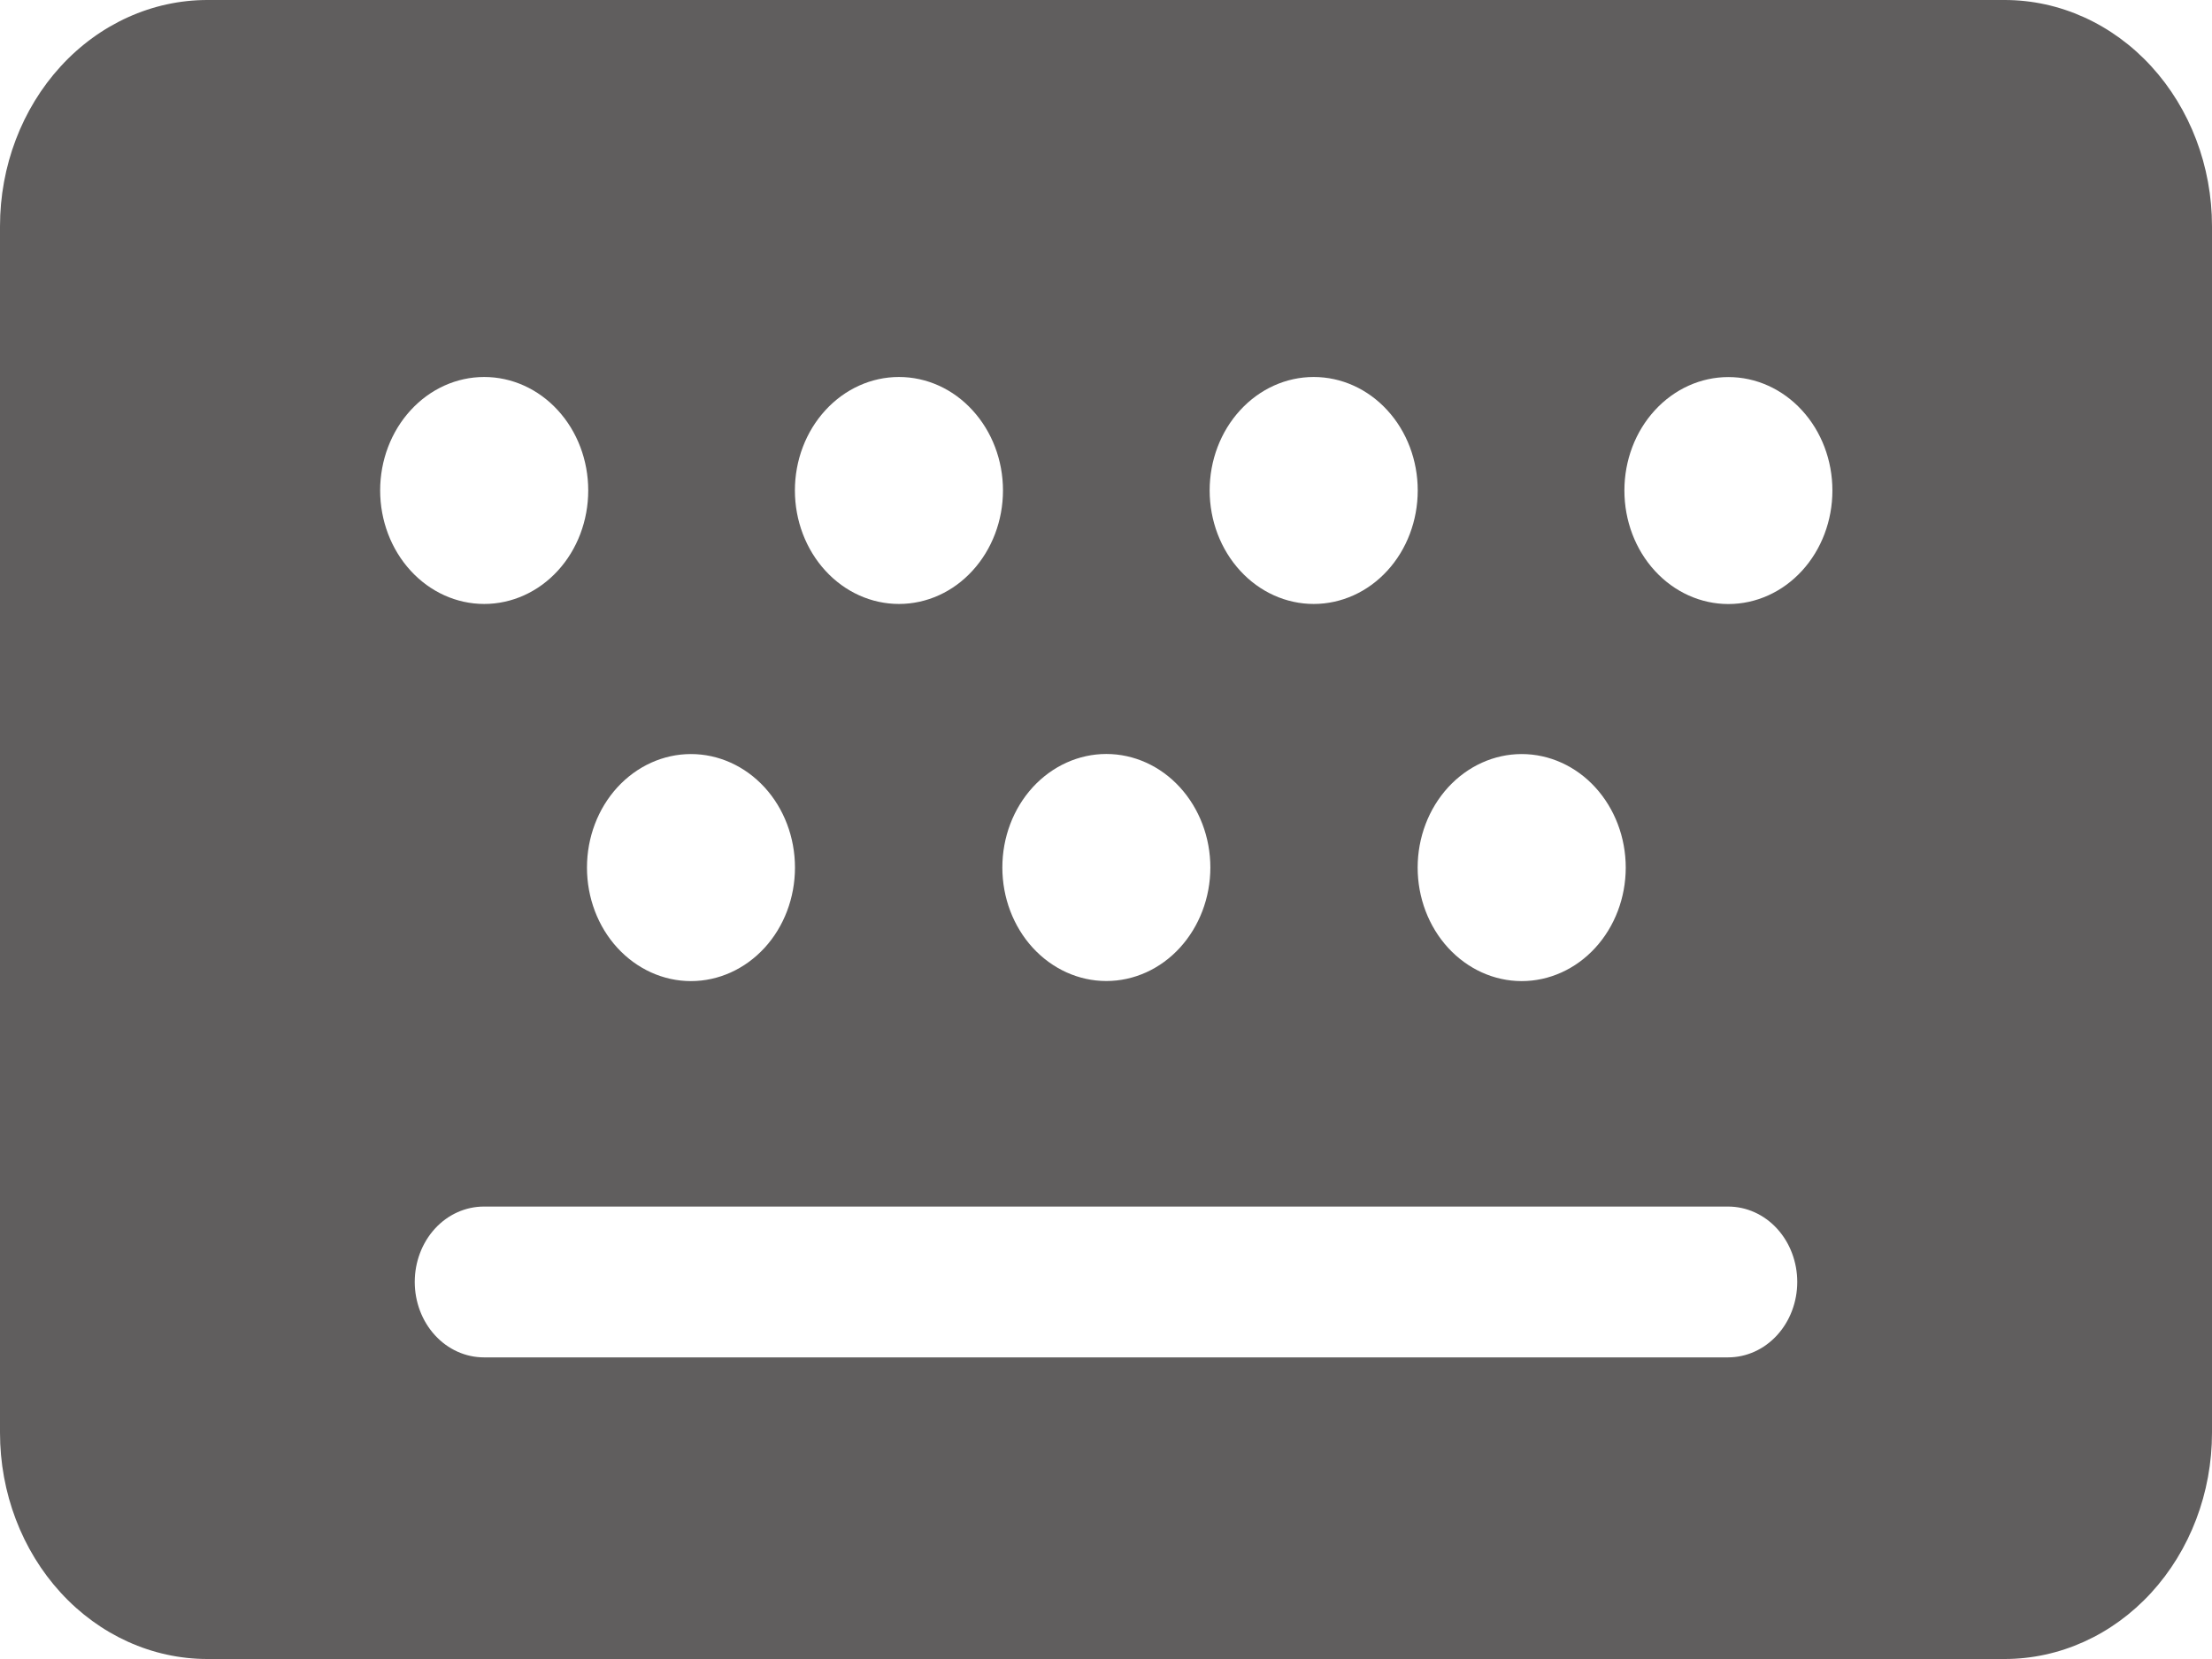 <svg width="28" height="21" viewBox="0 0 28 21" fill="none" xmlns="http://www.w3.org/2000/svg">
<path d="M2.625 0C1.929 0 1.261 0.302 0.769 0.839C0.277 1.376 0 2.104 0 2.864V18.136C0 18.896 0.277 19.624 0.769 20.161C1.261 20.698 1.929 21 2.625 21H25.375C26.071 21 26.739 20.698 27.231 20.161C27.723 19.624 28 18.896 28 18.136V2.864C28 2.104 27.723 1.376 27.231 0.839C26.739 0.302 26.071 0 25.375 0H2.625ZM7.446 6.208C7.446 6.589 7.308 6.955 7.061 7.224C6.814 7.494 6.479 7.645 6.129 7.645C5.78 7.645 5.445 7.494 5.198 7.224C4.951 6.955 4.812 6.589 4.812 6.208C4.812 5.827 4.951 5.462 5.198 5.193C5.445 4.923 5.78 4.772 6.129 4.772C6.479 4.772 6.814 4.923 7.061 5.193C7.308 5.462 7.446 5.827 7.446 6.208ZM17.946 6.208C17.946 6.589 17.808 6.955 17.561 7.224C17.314 7.494 16.979 7.645 16.629 7.645C16.28 7.645 15.945 7.494 15.698 7.224C15.451 6.955 15.312 6.589 15.312 6.208C15.312 5.827 15.451 5.462 15.698 5.193C15.945 4.923 16.28 4.772 16.629 4.772C16.979 4.772 17.314 4.923 17.561 5.193C17.808 5.462 17.946 5.827 17.946 6.208ZM5.25 16.227C5.25 15.974 5.342 15.731 5.506 15.552C5.67 15.373 5.893 15.273 6.125 15.273H21.875C22.107 15.273 22.33 15.373 22.494 15.552C22.658 15.731 22.75 15.974 22.75 16.227C22.75 16.48 22.658 16.723 22.494 16.902C22.33 17.081 22.107 17.182 21.875 17.182H6.125C5.893 17.182 5.67 17.081 5.506 16.902C5.342 16.723 5.25 16.48 5.25 16.227ZM21.878 7.646C21.529 7.646 21.194 7.495 20.947 7.225C20.7 6.956 20.562 6.59 20.562 6.209C20.562 5.828 20.7 5.463 20.947 5.194C21.194 4.924 21.529 4.773 21.878 4.773C22.228 4.773 22.563 4.924 22.81 5.194C23.057 5.463 23.195 5.828 23.195 6.209C23.195 6.59 23.057 6.956 22.81 7.225C22.563 7.495 22.228 7.646 21.878 7.646ZM8.746 12.419C8.397 12.419 8.062 12.267 7.815 11.998C7.568 11.729 7.43 11.363 7.43 10.982C7.43 10.601 7.568 10.236 7.815 9.966C8.062 9.697 8.397 9.545 8.746 9.545C9.096 9.545 9.431 9.697 9.678 9.966C9.925 10.236 10.063 10.601 10.063 10.982C10.063 11.363 9.925 11.729 9.678 11.998C9.431 12.267 9.096 12.419 8.746 12.419ZM15.321 10.981C15.321 11.362 15.182 11.727 14.935 11.997C14.689 12.266 14.354 12.418 14.004 12.418C13.655 12.418 13.32 12.266 13.073 11.997C12.826 11.727 12.688 11.362 12.688 10.981C12.688 10.6 12.826 10.235 13.073 9.965C13.32 9.696 13.655 9.544 14.004 9.544C14.354 9.544 14.689 9.696 14.935 9.965C15.182 10.235 15.321 10.6 15.321 10.981ZM19.262 12.419C18.913 12.419 18.578 12.267 18.331 11.998C18.084 11.729 17.945 11.363 17.945 10.982C17.945 10.601 18.084 10.236 18.331 9.966C18.578 9.697 18.913 9.545 19.262 9.545C19.611 9.545 19.947 9.697 20.193 9.966C20.44 10.236 20.579 10.601 20.579 10.982C20.579 11.363 20.44 11.729 20.193 11.998C19.947 12.267 19.611 12.419 19.262 12.419ZM12.696 6.208C12.696 6.589 12.557 6.955 12.31 7.224C12.064 7.494 11.729 7.645 11.379 7.645C11.03 7.645 10.695 7.494 10.448 7.224C10.201 6.955 10.062 6.589 10.062 6.208C10.062 5.827 10.201 5.462 10.448 5.193C10.695 4.923 11.03 4.772 11.379 4.772C11.729 4.772 12.064 4.923 12.31 5.193C12.557 5.462 12.696 5.827 12.696 6.208Z" fill="#605E5E"/>
</svg>

